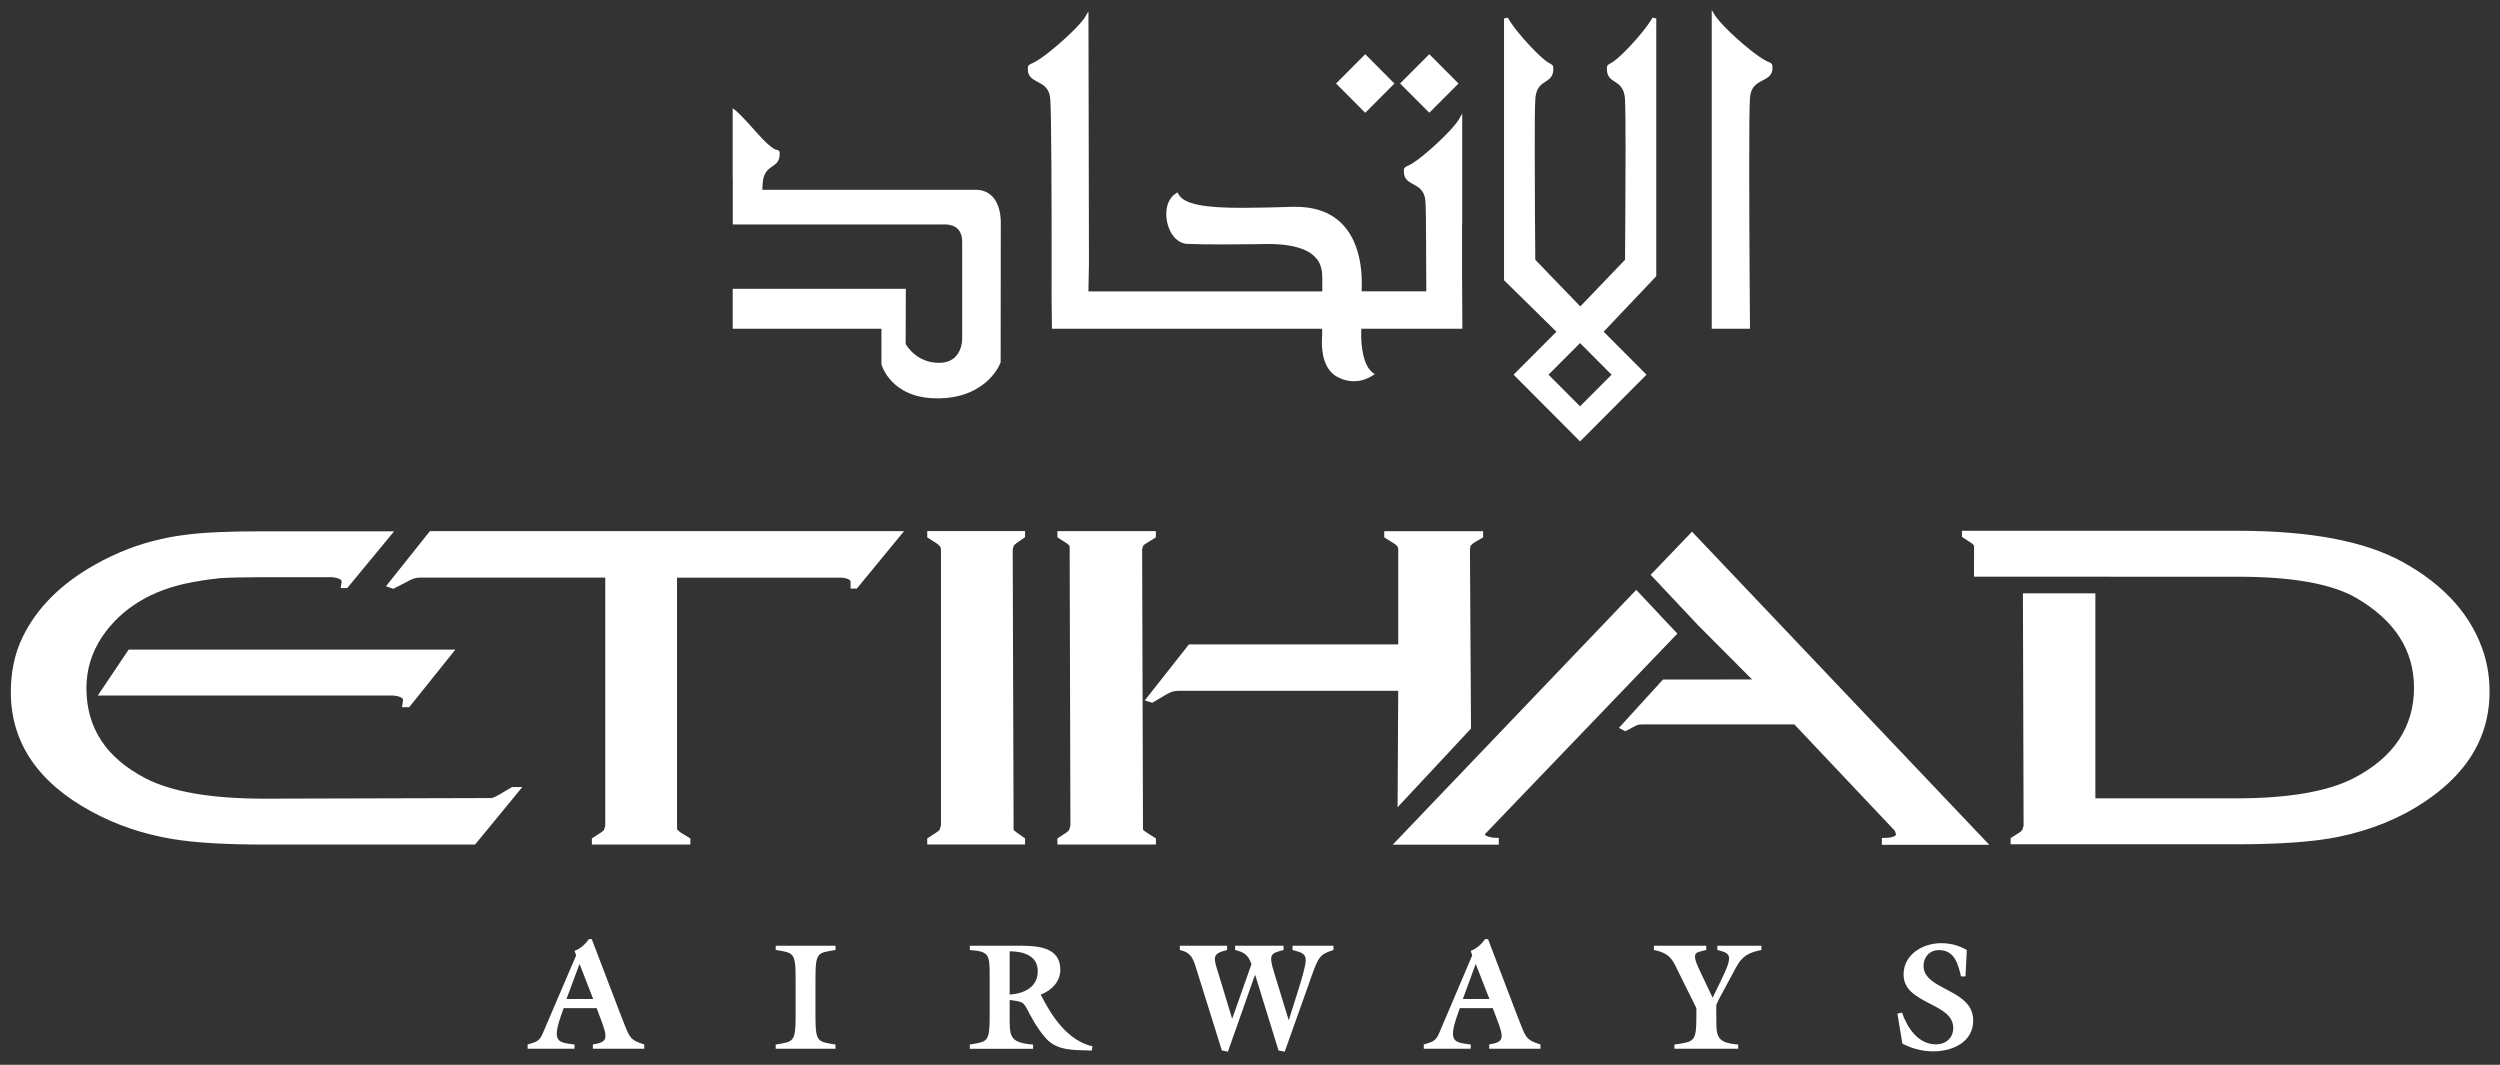 <svg width="108" height="46" viewBox="0 0 108 46" fill="none" xmlns="http://www.w3.org/2000/svg">
<rect x="0" y="0" width="108" height="46" fill="#333333" stroke="none"/>
<path d="M16.673 25.327L16.959 25.425L16.991 25.436L17.574 25.138C17.77 25.013 17.957 24.952 18.145 24.952H26.147V35.672L26.095 35.851C26.058 35.894 26.009 35.937 25.982 35.951L25.607 36.195L25.569 36.221V36.483H29.824V36.219L29.389 35.956L29.251 35.832C29.26 35.835 29.246 35.768 29.248 35.676V24.954H36.365C36.665 24.988 36.753 25.071 36.746 25.14V25.429H37.013L39.055 22.946H18.571L16.673 25.327ZM17.382 30.453L17.366 30.551H17.677L19.673 28.062H5.558L4.226 30.046H17C17.318 30.084 17.416 30.173 17.409 30.23V30.268L17.382 30.453ZM21.547 34.34C21.42 34.414 21.315 34.46 21.246 34.476L11.415 34.503C9.132 34.503 7.425 34.208 6.299 33.63C4.58 32.738 3.736 31.45 3.733 29.728C3.733 28.935 3.955 28.201 4.401 27.522C5.249 26.269 6.547 25.477 8.319 25.148C8.811 25.059 9.201 25.006 9.493 24.977C10.026 24.947 10.631 24.935 11.3 24.935H14.346C14.669 24.968 14.762 25.059 14.758 25.114V25.152L14.733 25.307L14.719 25.404H15.001L17.026 22.953H11.308C9.906 22.953 8.831 22.998 8.075 23.096C7.659 23.148 7.277 23.211 6.932 23.295C5.969 23.509 5.019 23.876 4.085 24.404C2.621 25.229 1.581 26.274 0.972 27.533C0.632 28.243 0.468 29.03 0.468 29.893C0.465 32.076 1.641 33.81 3.96 35.062C5.029 35.646 6.203 36.04 7.479 36.25C8.448 36.408 9.761 36.485 11.422 36.485H20.522L22.564 34.001H22.119L21.547 34.34ZM40.055 23.211L40.458 23.472C40.6 23.567 40.65 23.653 40.65 23.727V35.655L40.593 35.849C40.552 35.89 40.501 35.93 40.463 35.954L40.095 36.195L40.057 36.219V36.482H44.282V36.219L43.909 35.954C43.834 35.903 43.792 35.853 43.787 35.837L43.749 23.725L43.803 23.557L43.918 23.459L44.248 23.232L44.282 23.206V22.941H40.057V23.211H40.055ZM71.308 24.832L73.361 27.015L75.69 29.353L71.84 29.357L69.937 31.445L70.174 31.569L70.213 31.591L70.664 31.352C70.719 31.325 70.774 31.306 70.813 31.302C70.858 31.294 71.063 31.294 71.396 31.294H77.516L81.794 35.823C81.83 35.844 81.842 35.853 81.861 35.903L81.909 36.045C81.904 36.102 81.789 36.198 81.382 36.198H81.296V36.494H85.935L73.096 22.969L71.308 24.832ZM107.309 28.243C106.795 26.613 105.628 25.293 103.815 24.289C102.176 23.378 99.811 22.933 96.719 22.931H84.756V23.194L85.158 23.455C85.224 23.502 85.265 23.543 85.28 23.576L85.277 24.911H91.154V24.915H96.698C99.05 24.915 100.753 25.226 101.8 25.836C103.462 26.809 104.282 28.091 104.286 29.712C104.286 30.553 104.069 31.292 103.638 31.951C103.208 32.604 102.558 33.161 101.688 33.613C100.574 34.19 98.876 34.489 96.602 34.489H90.52V25.633H87.39L87.419 35.67L87.366 35.846C87.343 35.878 87.305 35.916 87.259 35.952L86.896 36.184L86.859 36.209V36.473H96.615C98.515 36.473 99.978 36.365 101.02 36.152C102.427 35.861 103.674 35.354 104.757 34.629C105.833 33.905 106.603 33.071 107.053 32.128C107.387 31.435 107.548 30.691 107.548 29.896C107.552 29.319 107.469 28.765 107.309 28.243ZM64.424 36.174C64.235 36.14 64.162 36.088 64.145 36.04L72.462 27.373L70.686 25.482L60.166 36.49H64.747V36.195H64.663C64.568 36.195 64.482 36.186 64.424 36.174ZM60.376 34.874L60.523 34.715L63.547 31.474L63.502 23.727L63.526 23.576L63.648 23.464L64.028 23.239L64.07 23.215V22.948H59.8V23.213L60.219 23.476C60.357 23.562 60.403 23.636 60.405 23.727V27.839H51.361L49.455 30.256L49.743 30.348L49.78 30.359L50.366 30.012C50.493 29.941 50.591 29.893 50.658 29.876C50.722 29.855 50.813 29.843 50.933 29.843H60.403L60.376 34.874ZM49.377 35.835L49.34 23.727L49.383 23.576C49.398 23.555 49.446 23.512 49.513 23.476L49.895 23.237L49.934 23.211V22.945H45.68V23.211L46.084 23.472C46.151 23.519 46.194 23.564 46.209 23.593L46.242 35.658L46.189 35.851C46.165 35.885 46.123 35.928 46.082 35.956L45.718 36.195L45.68 36.221V36.483H49.936V36.219L49.52 35.956C49.438 35.906 49.389 35.861 49.377 35.835ZM65.386 16.186L68.259 19.07L71.13 16.186L69.278 14.329L71.551 11.933V0.797L71.389 0.759C71.389 0.761 71.212 1.132 70.445 1.964C69.981 2.461 69.737 2.642 69.612 2.715C69.51 2.769 69.412 2.81 69.419 2.934C69.419 2.97 69.423 3.009 69.423 3.076C69.488 3.651 70.162 3.408 70.2 4.304C70.219 4.613 70.224 5.493 70.224 6.523C70.224 8.448 70.203 10.906 70.201 11.223L68.269 13.238L66.325 11.223C66.322 10.905 66.299 8.45 66.301 6.523C66.299 5.493 66.304 4.613 66.325 4.304C66.363 3.408 67.035 3.649 67.099 3.076C67.099 3.009 67.102 2.968 67.102 2.934C67.109 2.808 67.009 2.77 66.909 2.717C66.784 2.642 66.54 2.459 66.081 1.966C65.307 1.134 65.141 0.759 65.135 0.761L64.974 0.799V12.105L67.238 14.331L65.386 16.186ZM69.62 16.187L68.259 17.552L66.896 16.186L68.259 14.821L69.62 16.187ZM75.599 14.116C75.599 14.109 75.566 10.147 75.566 7.218C75.566 5.755 75.573 4.55 75.599 4.242C75.645 3.355 76.49 3.596 76.569 3.013C76.569 2.944 76.57 2.903 76.57 2.867C76.572 2.731 76.465 2.705 76.333 2.647C76.173 2.568 75.867 2.387 75.291 1.892C74.325 1.06 74.109 0.687 74.103 0.689L73.947 0.433V14.202H75.601L75.599 14.116ZM38.078 15.733C38.084 15.77 38.489 17.21 40.485 17.208C40.523 17.208 40.562 17.208 40.602 17.208C42.699 17.152 43.228 15.665 43.228 15.651L43.234 9.672C43.234 9.674 43.235 9.646 43.235 9.6C43.234 9.316 43.173 8.211 42.151 8.199H32.933L32.944 7.967C32.982 7.071 33.619 7.31 33.679 6.74C33.679 6.671 33.681 6.631 33.681 6.602C33.679 6.583 33.685 6.563 33.662 6.525C33.53 6.427 33.578 6.514 33.441 6.428C33.319 6.361 33.093 6.186 32.713 5.755C31.974 4.919 31.796 4.787 31.785 4.778L31.651 4.679V7.695H31.656V9.698H40.712C40.722 9.696 40.755 9.693 40.813 9.693C41.047 9.703 41.561 9.746 41.566 10.447V14.675C41.561 14.675 41.571 15.673 40.571 15.675C40.057 15.675 39.696 15.47 39.464 15.266C39.23 15.061 39.125 14.857 39.124 14.858L39.132 12.476H31.653V14.202H38.078V15.733ZM57.118 14.511C57.118 14.501 57.104 14.616 57.104 14.785C57.106 15.218 57.185 16.055 57.885 16.335C57.885 16.335 58.13 16.468 58.492 16.469C58.724 16.469 59 16.411 59.286 16.229L59.387 16.165L59.293 16.091C58.88 15.783 58.797 14.9 58.804 14.427C58.803 14.331 58.806 14.253 58.809 14.2H63.174L63.162 12.113V9.645H63.167V4.904L63.011 5.179C63.009 5.179 62.799 5.55 61.874 6.38C61.321 6.877 61.027 7.059 60.874 7.137C60.75 7.193 60.645 7.221 60.647 7.355C60.647 7.393 60.652 7.432 60.652 7.501C60.728 8.082 61.539 7.843 61.581 8.73C61.611 9.155 61.611 11.666 61.611 11.67L61.618 12.586H58.823C58.827 12.521 58.828 12.421 58.828 12.295C58.828 12.239 58.827 12.178 58.827 12.117C58.816 11.085 58.478 8.933 55.975 8.935C55.93 8.935 55.886 8.933 55.839 8.935C55.028 8.959 54.316 8.978 53.704 8.978C52.059 8.985 51.141 8.828 50.911 8.388L50.866 8.311L50.79 8.361C50.5 8.548 50.383 8.894 50.383 9.248C50.385 9.834 50.706 10.489 51.273 10.535C51.665 10.554 52.227 10.559 52.793 10.559C53.806 10.559 54.822 10.54 54.822 10.54C57.171 10.561 57.104 11.627 57.123 12V12.589H47.019L47.043 11.396L47.021 0.491L46.864 0.754C46.862 0.756 46.646 1.127 45.678 1.956C45.104 2.451 44.798 2.635 44.64 2.712C44.508 2.772 44.403 2.798 44.403 2.932C44.403 2.968 44.406 3.009 44.406 3.078C44.485 3.659 45.329 3.42 45.374 4.307C45.422 4.966 45.431 8.979 45.431 11.257C45.431 12.194 45.429 12.839 45.429 12.84L45.444 14.202H57.118V14.511ZM63.007 3.608L62.947 3.547L61.746 2.341L60.484 3.606L61.747 4.871L63.007 3.608ZM60.24 3.608L60.18 3.549L58.978 2.341L57.718 3.608L58.978 4.873L60.24 3.608Z" fill="white"/>
<path d="M24.35 43.552L24.233 43.884C23.841 45.015 24.108 45.035 24.82 45.123V45.305H22.793V45.123C23.144 45.013 23.295 44.999 23.443 44.652L24.89 41.273L24.821 41.077C25.076 40.984 25.287 40.791 25.438 40.57H25.564L26.784 43.764C27.207 44.833 27.161 44.91 27.833 45.121V45.304H25.612V45.121C26.25 45.011 26.286 44.888 25.93 43.961L25.774 43.55H24.35V43.552ZM25.626 43.158L25.036 41.641L24.472 43.158H25.626Z" fill="white"/>
<path d="M35.228 43.855C35.228 45.036 35.314 44.993 36.093 45.125V45.306H33.51V45.125C34.283 44.993 34.371 45.036 34.371 43.855V42.306C34.371 41.123 34.285 41.171 33.51 41.039V40.855H36.093V41.039C35.314 41.171 35.228 41.123 35.228 42.306V43.855Z" fill="white"/>
<path d="M42.754 42.11C42.754 41.231 42.713 41.101 41.895 41.041V40.855H43.925C44.726 40.855 45.805 40.855 45.805 41.895C45.805 42.414 45.419 42.794 44.958 42.968C45.444 43.922 46.117 44.948 47.193 45.202L47.167 45.383C46.584 45.354 45.914 45.414 45.405 45.056C45.073 44.822 44.695 44.207 44.499 43.839C44.195 43.251 44.238 43.287 43.617 43.198V43.856C43.617 44.747 43.579 45.044 44.63 45.125V45.307H41.895V45.125C42.67 44.993 42.754 45.037 42.754 43.856V42.11ZM43.617 42.966C44.224 42.923 44.831 42.662 44.831 41.953C44.831 41.28 44.203 41.096 43.617 41.096V42.966Z" fill="white"/>
<path d="M53.046 45.431L52.784 45.379L51.705 41.931C51.562 41.479 51.505 41.157 50.969 41.041V40.857H53.011V41.041C52.325 41.202 52.422 41.367 52.657 42.127L53.224 43.994H53.236L54.062 41.656C53.938 41.267 53.747 41.132 53.357 41.041V40.857H55.449V41.041C54.9 41.19 54.785 41.197 55.053 42.053L55.669 44.059H55.679L55.904 43.344C56.023 42.964 56.408 41.809 56.408 41.482C56.408 41.132 56.105 41.132 55.839 41.041V40.857H57.606V41.041C57.025 41.218 56.953 41.347 56.667 42.151L55.5 45.433L55.232 45.381L54.227 42.125H54.211L53.046 45.431Z" fill="white"/>
<path d="M63.064 43.552L62.947 43.884C62.559 45.015 62.827 45.035 63.535 45.123V45.305H61.507V45.123C61.859 45.013 62.009 44.999 62.163 44.652L63.6 41.273L63.535 41.077C63.789 40.984 63.999 40.791 64.157 40.57H64.283L65.502 43.764C65.923 44.833 65.878 44.91 66.549 45.121V45.304H64.334V45.121C64.964 45.011 65.005 44.888 64.642 43.961L64.487 43.55H63.064V43.552ZM64.345 43.158L63.75 41.641L63.195 43.158H64.345Z" fill="white"/>
<path d="M74.145 43.855C74.145 44.747 74.103 45.042 75.09 45.125V45.306H72.335V45.125C73.196 44.993 73.284 45.036 73.284 43.855V43.552L72.549 42.069C72.257 41.47 72.173 41.188 71.449 41.039V40.855H73.71V41.039C73.258 41.156 73.039 41.101 73.416 41.902L73.985 43.1L74.337 42.38C74.892 41.247 74.774 41.188 74.189 41.039V40.855H76.091V41.039C75.539 41.156 75.272 41.292 75.002 41.783L74.258 43.165L74.143 43.415V43.855H74.145Z" fill="white"/>
<path d="M84.909 42.18H84.715C84.589 41.639 84.433 41.044 83.762 41.044C83.364 41.044 83.097 41.34 83.097 41.726C83.097 42.789 85.243 42.713 85.243 44.083C85.243 45.025 84.344 45.419 83.511 45.419C83.044 45.419 82.585 45.295 82.183 45.084L81.968 43.788L82.169 43.746C82.385 44.389 82.863 45.116 83.632 45.116C84.067 45.116 84.381 44.833 84.381 44.406C84.381 43.303 82.234 43.394 82.234 42.101C82.234 41.231 83.064 40.745 83.86 40.745C84.256 40.745 84.636 40.843 84.966 41.041L84.909 42.18Z" fill="white"/>
</svg>

